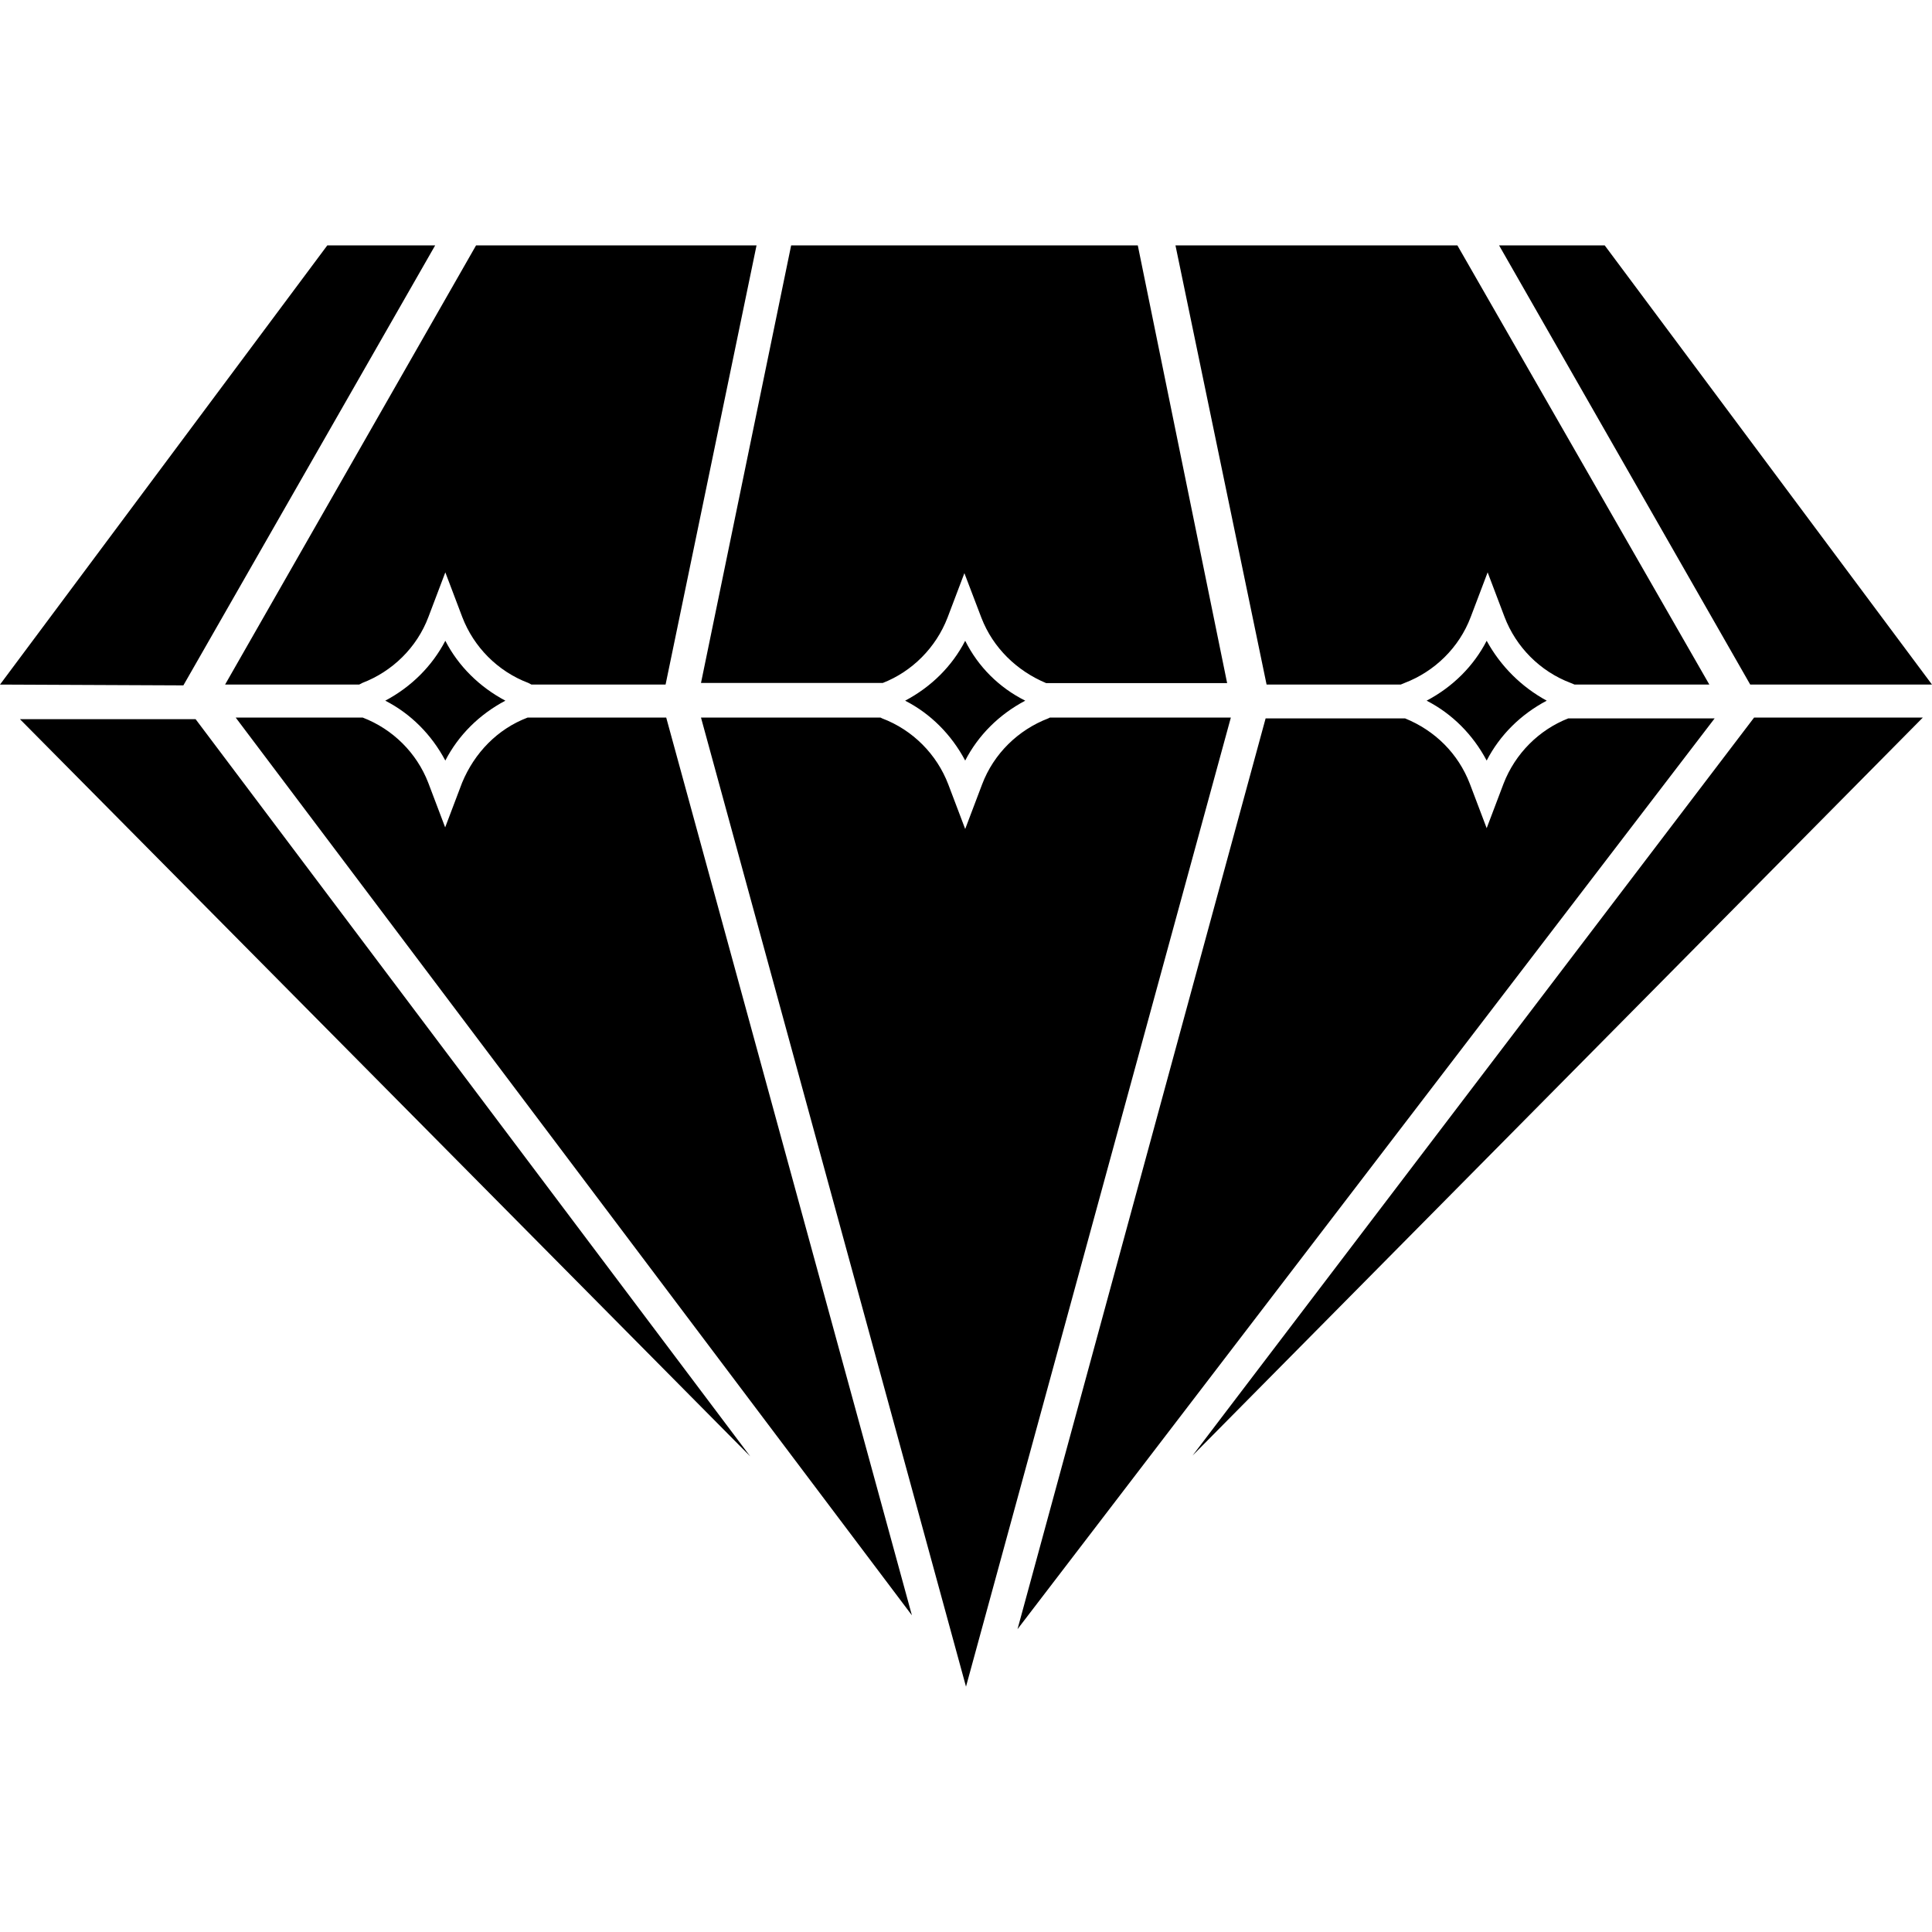 
<svg  xmlns="http://www.w3.org/2000/svg" xmlns:xlink="http://www.w3.org/1999/xlink" 
	 viewBox="0 0 120 120"  xml:space="preserve">

<g>
	<path  d="M1.24,44.67h10.91L46.6,90.46L1.24,44.67L1.24,44.67z M78.61,44.62h8.66c1.87,0.76,3.3,2.19,4.02,4.05
		l1.05,2.77l1.05-2.77c0.72-1.86,2.2-3.34,4.02-4.05h9.09l-43.3,56.57L78.61,44.62L78.61,44.62z M108.95,44.57h10.48L74.07,90.41
		L108.95,44.57L108.95,44.57z M43.54,44.57h11.15l0.1,0.05c1.91,0.72,3.4,2.24,4.11,4.1l1.05,2.77L61,48.72
		c0.72-1.91,2.25-3.39,4.11-4.1l0.1-0.05h11.24L60,104.76L43.54,44.57L43.54,44.57z M14.64,44.57h7.89
		c1.87,0.72,3.35,2.19,4.07,4.05l1.05,2.77l1.05-2.77c0.77-1.86,2.2-3.34,4.07-4.05h8.61l15.26,55.76L14.64,44.57L14.64,44.57z
		 M92.34,39.8c0.86,1.57,2.15,2.86,3.73,3.72c-1.63,0.86-2.92,2.15-3.73,3.72c-0.86-1.62-2.15-2.91-3.73-3.72
		C90.24,42.66,91.53,41.37,92.34,39.8L92.34,39.8z M59.95,39.8c0.81,1.62,2.11,2.91,3.73,3.72c-1.63,0.86-2.92,2.15-3.73,3.72
		c-0.86-1.62-2.15-2.91-3.73-3.72C57.85,42.66,59.14,41.37,59.95,39.8L59.95,39.8z M27.66,39.8c0.81,1.57,2.11,2.86,3.73,3.72
		c-1.63,0.86-2.92,2.15-3.73,3.72c-0.86-1.62-2.15-2.91-3.73-3.72C25.55,42.66,26.84,41.37,27.66,39.8L27.66,39.8z M93.11,15.24
		h6.56L120,42.52h-11.29L93.11,15.24L93.11,15.24z M73.01,15.24h17.51l15.65,27.28H97.8l-0.24-0.1c-1.91-0.72-3.4-2.24-4.11-4.1
		l-1.05-2.77l-1.05,2.77c-0.72,1.91-2.25,3.39-4.11,4.1l-0.24,0.1h-8.33L73.01,15.24L73.01,15.24z M49.14,15.24h21.53l5.55,27.19
		H64.98c-1.82-0.76-3.3-2.19-4.02-4.05L59.9,35.6l-1.05,2.77c-0.72,1.86-2.2,3.34-4.02,4.05H43.54L49.14,15.24L49.14,15.24z
		 M29.57,15.24h17.42l-5.65,27.28h-8.33l-0.19-0.1c-1.91-0.72-3.4-2.24-4.11-4.1l-1.05-2.77l-1.05,2.77
		c-0.72,1.91-2.25,3.39-4.11,4.1l-0.19,0.1h-8.33L29.57,15.24L29.57,15.24z M20.33,15.24h6.7L11.39,42.57L0,42.52L20.33,15.24
		L20.33,15.24z" fill-rule="evenodd" clip-rule="evenodd"/>
</g>
</svg>
